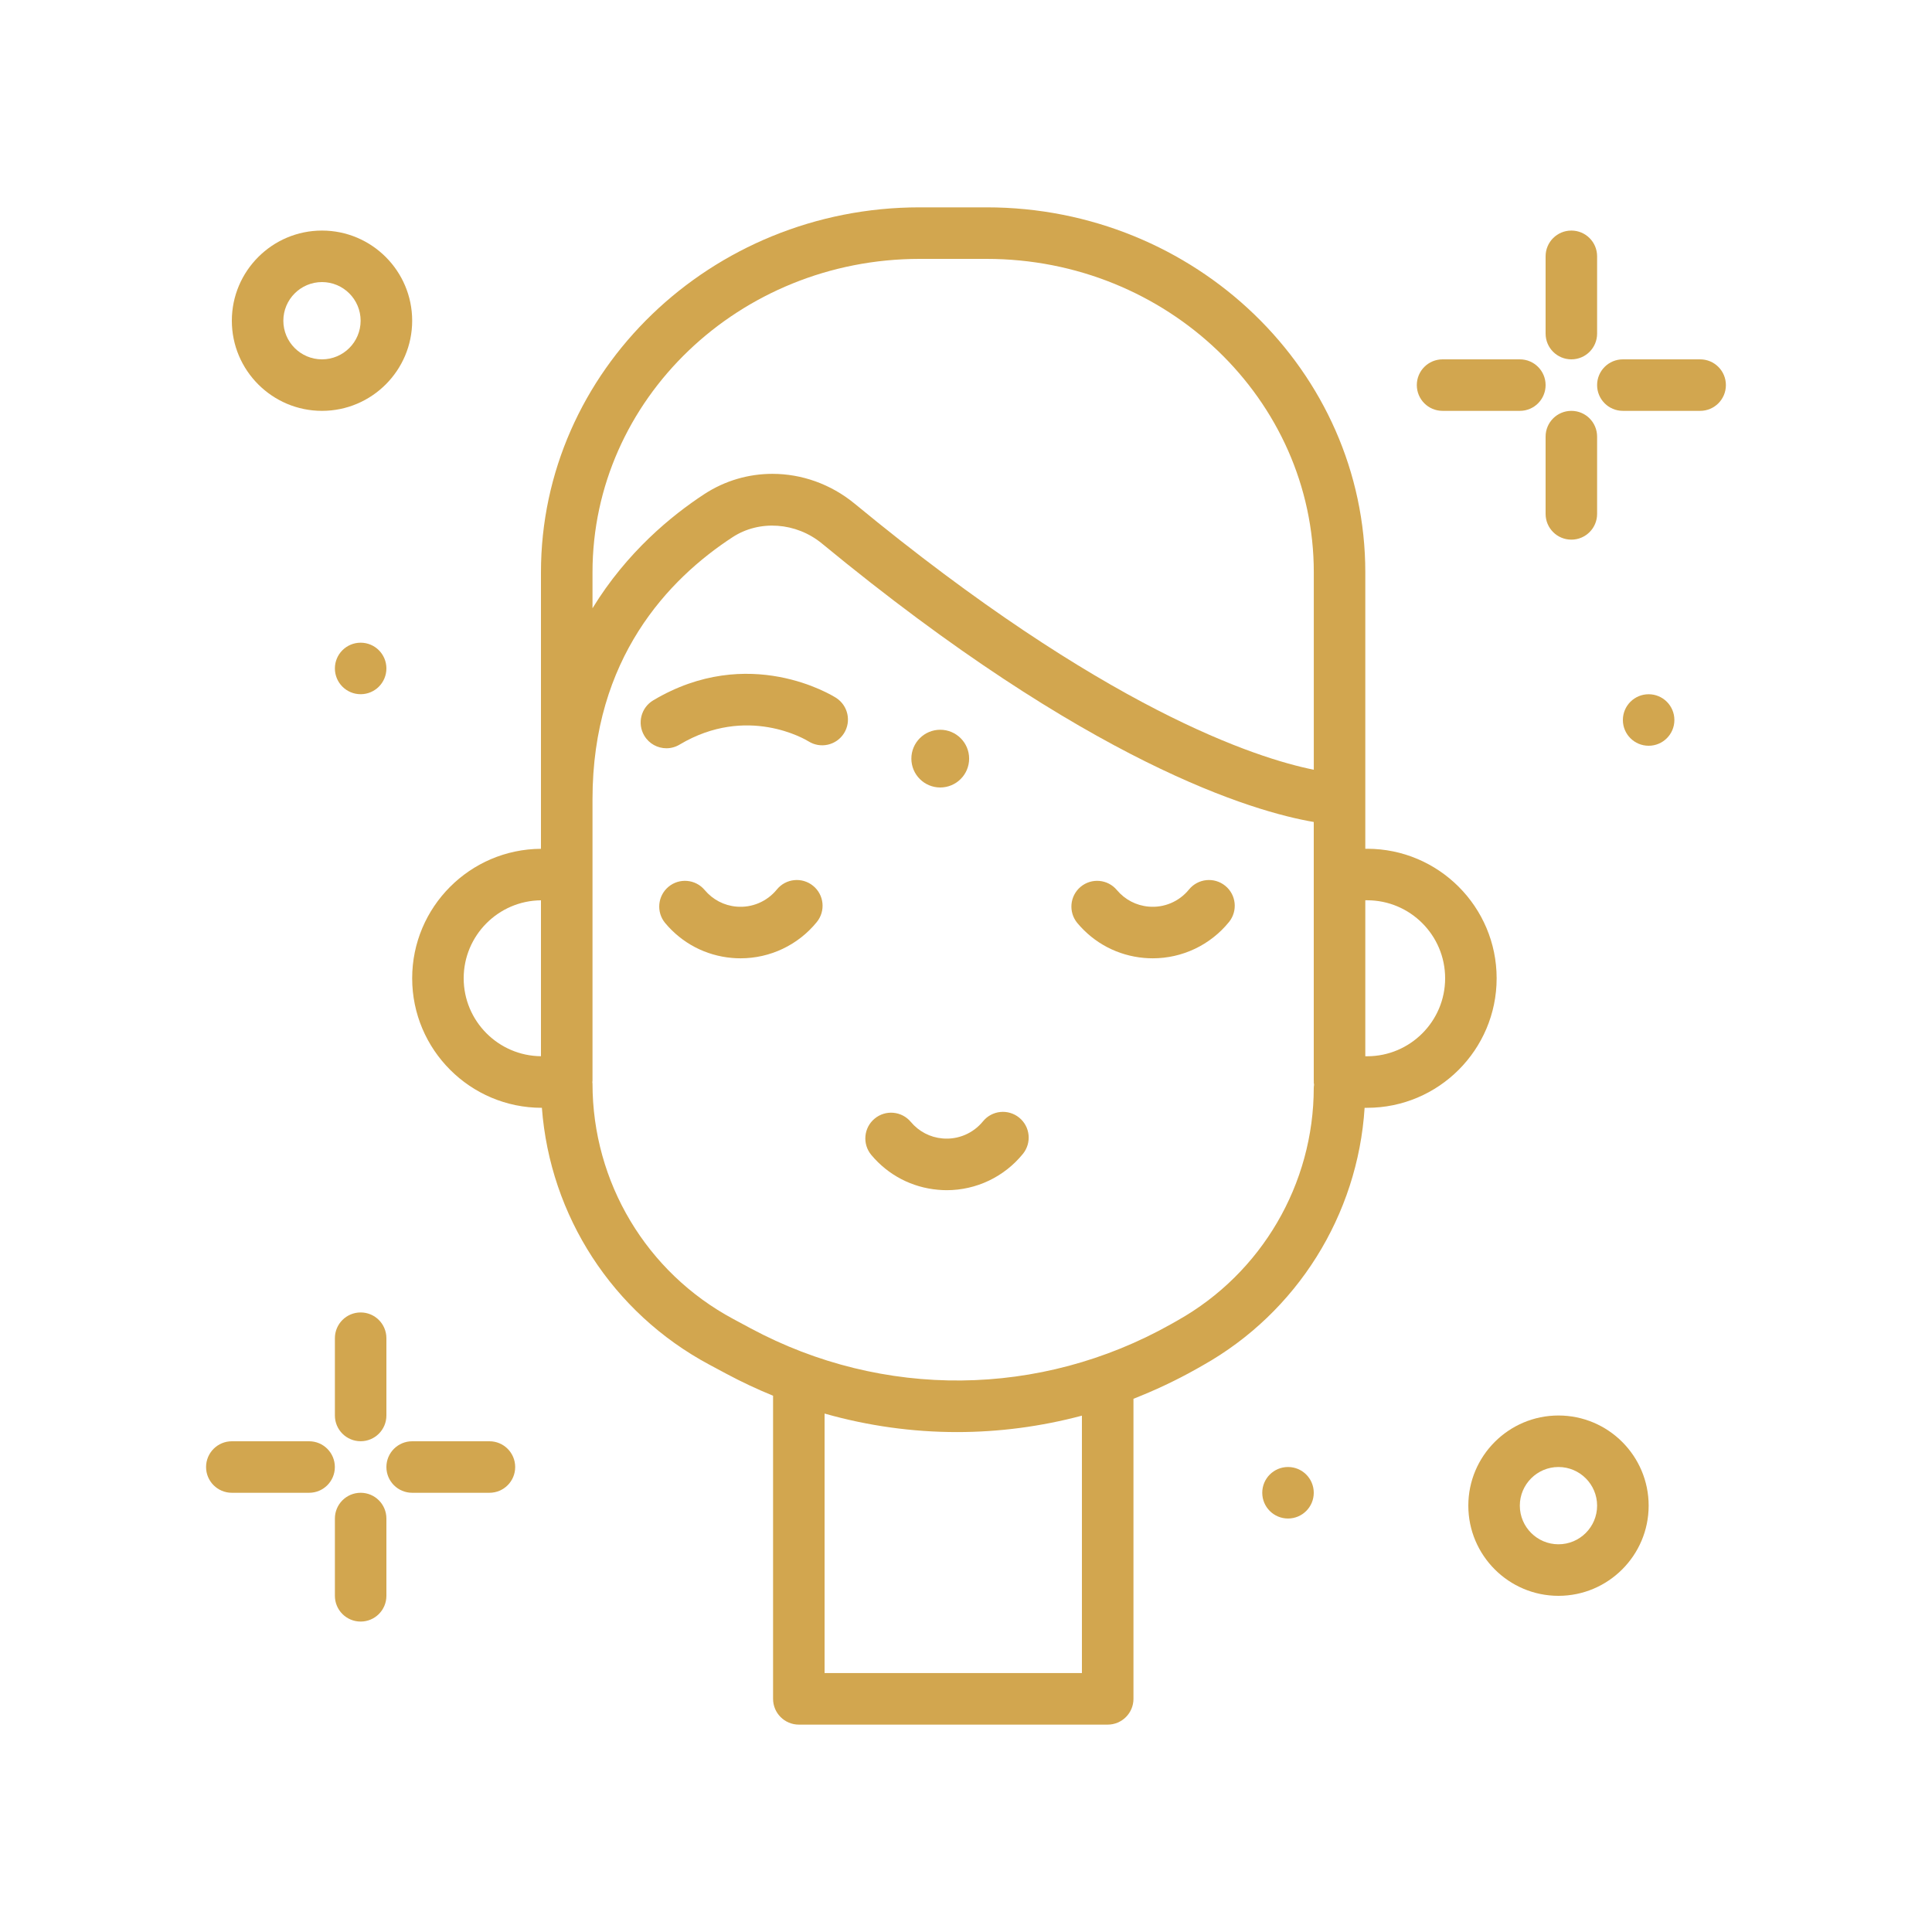<svg width="50" height="50" viewBox="0 0 50 50" fill="none" xmlns="http://www.w3.org/2000/svg">
<path d="M35.381 21.966H35.334V20.68V20.632V14.812C35.334 9.604 30.937 5.366 25.533 5.366H23.801C18.397 5.366 14 9.604 14 14.812V20.632V20.68V21.967C12.161 21.977 10.667 23.476 10.667 25.318C10.667 27.166 12.171 28.67 14.019 28.67H14.024C14.235 31.465 15.851 33.972 18.348 35.312L18.798 35.553C19.194 35.765 19.597 35.954 20.007 36.121V43.966C20.007 44.334 20.305 44.633 20.674 44.633H28.667C29.035 44.633 29.334 44.334 29.334 43.966V36.2C29.888 35.983 30.432 35.728 30.96 35.431L31.131 35.334C33.571 33.962 35.14 31.441 35.316 28.67H35.381C37.23 28.67 38.733 27.166 38.733 25.318C38.733 23.47 37.23 21.966 35.381 21.966ZM15.334 14.812C15.334 10.339 19.132 6.7 23.801 6.7H25.533C30.202 6.7 34.001 10.339 34.001 14.812V19.921C32.523 19.623 28.582 18.363 22.122 13.038C21.498 12.524 20.743 12.263 19.99 12.263C19.378 12.263 18.767 12.436 18.23 12.786C17.381 13.341 16.223 14.289 15.334 15.741V14.812ZM12 25.318C12 24.211 12.896 23.31 14 23.3V27.335C12.896 27.325 12 26.424 12 25.318ZM28 43.299H21.34V36.583C22.463 36.902 23.616 37.062 24.769 37.062C25.855 37.062 26.941 36.919 28 36.637V43.299ZM30.477 34.172L30.306 34.269C26.919 36.174 22.853 36.215 19.428 34.378L18.978 34.136C16.73 32.931 15.334 30.596 15.334 28.045C15.334 28.032 15.331 28.019 15.33 28.005C15.331 27.992 15.334 27.979 15.334 27.965V20.68C15.334 17.035 17.305 14.982 18.959 13.902C19.654 13.448 20.605 13.516 21.273 14.067C28.198 19.774 32.446 21.007 34 21.273V27.965C34 27.972 34.002 27.978 34.002 27.984C34.002 27.991 34 27.996 34 28.003C34 28.028 34.005 28.051 34.008 28.075C34.005 28.099 34 28.123 34 28.148C34 30.642 32.651 32.95 30.477 34.172ZM35.381 27.336H35.334V23.299H35.381C36.495 23.299 37.4 24.204 37.4 25.318C37.4 26.431 36.495 27.336 35.381 27.336Z" fill="#D2A64F"/>
<path d="M21.637 18.06C21.546 18.002 19.378 16.65 16.905 18.125C16.589 18.314 16.486 18.723 16.674 19.039C16.799 19.249 17.02 19.365 17.247 19.365C17.364 19.365 17.481 19.334 17.588 19.27C19.332 18.23 20.849 19.14 20.922 19.185C21.232 19.381 21.642 19.29 21.84 18.981C22.038 18.671 21.948 18.259 21.637 18.06Z" fill="#D2A64F"/>
<path d="M21.042 22.924C20.756 22.692 20.337 22.735 20.105 23.02C19.85 23.333 19.459 23.499 19.058 23.463C18.737 23.435 18.446 23.282 18.238 23.035C18.002 22.752 17.581 22.715 17.299 22.951C17.017 23.188 16.98 23.608 17.216 23.89C17.652 24.411 18.264 24.731 18.941 24.791C19.016 24.798 19.091 24.801 19.166 24.801C19.928 24.801 20.653 24.46 21.139 23.862C21.371 23.576 21.328 23.156 21.042 22.924Z" fill="#D2A64F"/>
<path d="M31.709 22.924C31.423 22.692 31.004 22.735 30.771 23.02C30.517 23.333 30.126 23.499 29.726 23.463C29.404 23.435 29.113 23.282 28.905 23.035C28.669 22.752 28.248 22.715 27.966 22.951C27.684 23.188 27.647 23.608 27.883 23.89C28.319 24.411 28.931 24.731 29.608 24.791C29.683 24.798 29.759 24.801 29.834 24.801C30.595 24.801 31.32 24.46 31.806 23.862C32.038 23.576 31.995 23.156 31.709 22.924Z" fill="#D2A64F"/>
<path d="M26.376 28.924C26.09 28.692 25.671 28.735 25.439 29.021C25.184 29.333 24.793 29.499 24.392 29.463C24.071 29.435 23.78 29.283 23.572 29.035C23.336 28.753 22.916 28.715 22.633 28.952C22.351 29.188 22.314 29.608 22.55 29.891C22.986 30.411 23.598 30.731 24.274 30.791C24.35 30.798 24.425 30.802 24.5 30.802C25.262 30.802 25.987 30.46 26.473 29.862C26.705 29.576 26.662 29.156 26.376 28.924Z" fill="#D2A64F"/>
<path d="M24.333 20.38C24.746 20.38 25.081 20.046 25.081 19.633C25.081 19.22 24.746 18.886 24.333 18.886C23.921 18.886 23.586 19.22 23.586 19.633C23.586 20.046 23.921 20.38 24.333 20.38Z" fill="#D2A64F"/>
<path d="M40.667 9.3C41.035 9.3 41.333 9.002 41.333 8.633V6.633C41.333 6.265 41.035 5.967 40.667 5.967C40.298 5.967 40 6.265 40 6.633V8.633C40 9.002 40.298 9.3 40.667 9.3Z" fill="#D2A64F"/>
<path d="M40.667 10.633C40.298 10.633 40 10.931 40 11.3V13.3C40 13.668 40.298 13.966 40.667 13.966C41.035 13.966 41.333 13.668 41.333 13.3V11.3C41.333 10.931 41.035 10.633 40.667 10.633Z" fill="#D2A64F"/>
<path d="M37.334 10.633H39.334C39.702 10.633 40 10.335 40 9.966C40 9.598 39.702 9.3 39.334 9.3H37.334C36.965 9.3 36.667 9.598 36.667 9.966C36.667 10.335 36.965 10.633 37.334 10.633Z" fill="#D2A64F"/>
<path d="M44 9.3H42C41.632 9.3 41.333 9.598 41.333 9.966C41.333 10.335 41.632 10.633 42 10.633H44C44.368 10.633 44.666 10.335 44.666 9.966C44.666 9.598 44.368 9.3 44 9.3Z" fill="#D2A64F"/>
<path d="M9.334 33.966C8.965 33.966 8.667 34.264 8.667 34.633V36.633C8.667 37.001 8.965 37.299 9.334 37.299C9.702 37.299 10 37.001 10 36.633V34.633C10 34.264 9.702 33.966 9.334 33.966Z" fill="#D2A64F"/>
<path d="M9.334 38.633C8.965 38.633 8.667 38.931 8.667 39.3V41.3C8.667 41.668 8.965 41.966 9.334 41.966C9.702 41.966 10 41.668 10 41.3V39.3C10 38.931 9.702 38.633 9.334 38.633Z" fill="#D2A64F"/>
<path d="M8 37.3H6C5.632 37.3 5.333 37.598 5.333 37.967C5.333 38.335 5.632 38.633 6 38.633H8C8.368 38.633 8.666 38.335 8.666 37.967C8.666 37.598 8.368 37.3 8 37.3Z" fill="#D2A64F"/>
<path d="M12.667 37.3H10.667C10.299 37.3 10 37.598 10 37.967C10 38.335 10.299 38.633 10.667 38.633H12.667C13.035 38.633 13.333 38.335 13.333 37.967C13.333 37.598 13.035 37.3 12.667 37.3Z" fill="#D2A64F"/>
<path d="M42.667 19.3C43.035 19.3 43.333 19.002 43.333 18.634C43.333 18.265 43.035 17.967 42.667 17.967C42.298 17.967 42 18.265 42 18.634C42 19.002 42.298 19.3 42.667 19.3Z" fill="#D2A64F"/>
<path d="M33.334 39.299C33.702 39.299 34 39.001 34 38.633C34 38.264 33.702 37.966 33.334 37.966C32.965 37.966 32.667 38.264 32.667 38.633C32.667 39.001 32.965 39.299 33.334 39.299Z" fill="#D2A64F"/>
<path d="M9.334 17.966C9.702 17.966 10 17.668 10 17.299C10 16.931 9.702 16.633 9.334 16.633C8.965 16.633 8.667 16.931 8.667 17.299C8.667 17.668 8.965 17.966 9.334 17.966Z" fill="#D2A64F"/>
<path d="M8.333 10.633C9.62 10.633 10.667 9.587 10.667 8.3C10.667 7.013 9.62 5.967 8.333 5.967C7.047 5.967 6 7.013 6 8.3C6 9.587 7.047 10.633 8.333 10.633ZM8.333 7.3C8.885 7.3 9.333 7.749 9.333 8.3C9.333 8.852 8.885 9.3 8.333 9.3C7.782 9.3 7.333 8.852 7.333 8.3C7.333 7.749 7.782 7.3 8.333 7.3Z" fill="#D2A64F"/>
<path d="M40.333 36.633C39.047 36.633 38 37.679 38 38.966C38 40.253 39.047 41.3 40.333 41.3C41.62 41.3 42.667 40.253 42.667 38.966C42.667 37.679 41.62 36.633 40.333 36.633ZM40.333 39.966C39.782 39.966 39.333 39.518 39.333 38.966C39.333 38.415 39.782 37.966 40.333 37.966C40.885 37.966 41.333 38.415 41.333 38.966C41.333 39.518 40.885 39.966 40.333 39.966Z" fill="#D2A64F"/>
</svg>
